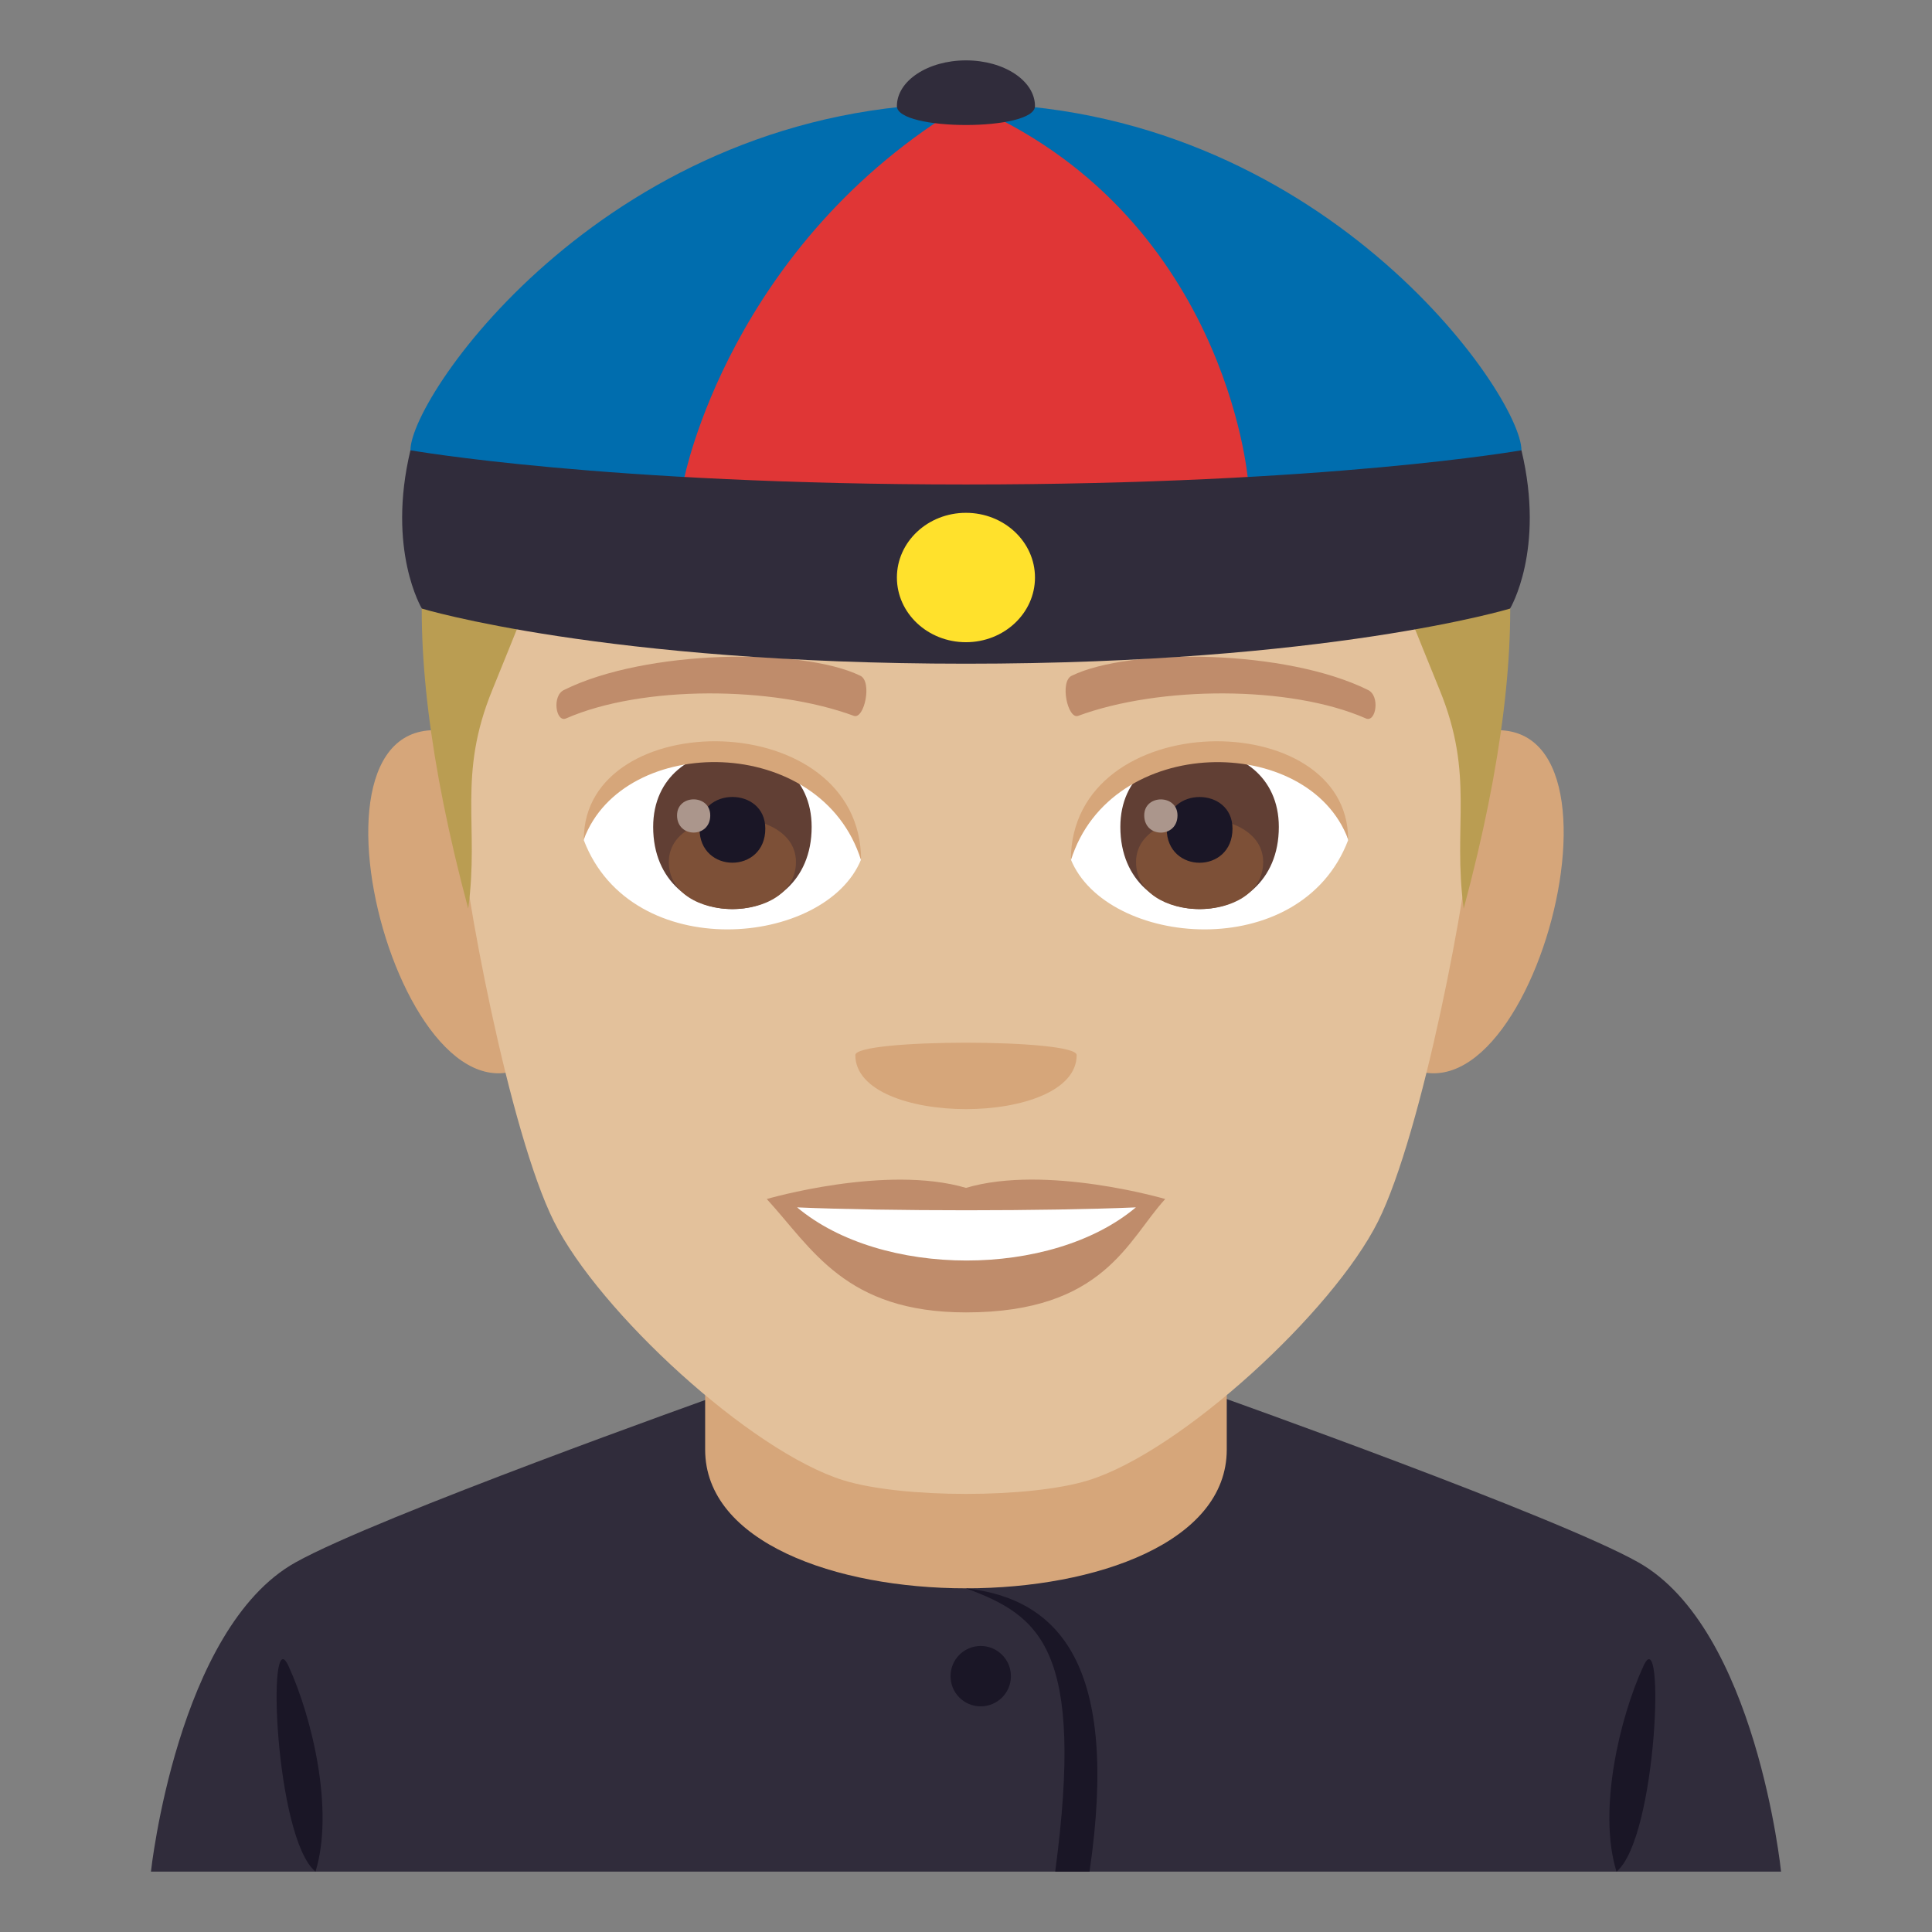<?xml version="1.0" encoding="utf-8"?>
<!-- Generator: Adobe Illustrator 15.0.0, SVG Export Plug-In . SVG Version: 6.00 Build 0)  -->
<!DOCTYPE svg PUBLIC "-//W3C//DTD SVG 1.1//EN" "http://www.w3.org/Graphics/SVG/1.1/DTD/svg11.dtd">
<svg version="1.1" id="Layer_1" xmlns:x="http://ns.adobe.com/Extensibility/1.0/" xmlns:i="http://ns.adobe.com/AdobeIllustrator/10.0/" xmlns:graph="http://ns.adobe.com/Graphs/1.0/"
	 xmlns="http://www.w3.org/2000/svg" xmlns:xlink="http://www.w3.org/1999/xlink" xmlns:a="http://ns.adobe.com/AdobeSVGViewerExtensions/3.0/"
	 x="0px" y="0px" width="64px" height="64px" viewBox="0 0 64 64" enable-background="new 0 0 64 64" xml:space="preserve">
<rect x="0" y="0" width="64" height="64" fill="#808080" stroke="none"/>
<path fill="#302C3B" d="M9.787,51.758c2.701-1.512,13.908-5.5,13.908-5.5h16.695c0,0,11.197,3.98,13.881,5.496
	C58.178,53.953,59,62,59,62H5C5,62,5.871,53.945,9.787,51.758z"/>
<path fill="#D6A67A" d="M23.359,48.02c0,6.127,17.279,6.127,17.279,0c0-3.736,0-9.914,0-9.914H23.359
	C23.359,38.105,23.359,43.195,23.359,48.02z"/>
<path fill="#1A1626" d="M10.451,62c0.627-2.027-0.113-5.113-0.895-6.813C8.828,53.605,9.102,60.885,10.451,62"/>
<path fill="#1A1626" d="M53.549,62c-0.629-2.027,0.109-5.113,0.893-6.813C55.168,53.605,54.895,60.885,53.549,62"/>
<path fill="#1A1626" d="M31.998,52.615c2.471,0.908,3.939,2.021,2.957,9.385h1.137C37.094,55.168,35.094,52.961,31.998,52.615z"/>
<path fill="#1A1626" d="M32.488,54.525c0.551,0,1,0.447,1,1s-0.449,1-1,1c-0.555,0-1-0.447-1-1S31.934,54.525,32.488,54.525"/>
<path fill="#D6A67A" d="M14.9,24.236c-5.719-1.031-1.252,14.957,3.225,10.547C20.197,32.738,17.574,24.719,14.9,24.236z"/>
<path fill="#D6A67A" d="M49.1,24.236c-2.674,0.482-5.299,8.502-3.223,10.547C50.354,39.193,54.814,23.205,49.1,24.236z"/>
<path fill="#E3C19B" d="M32,5.488c-11.824,0-17.521,8.945-16.807,21.383c0.143,2.504,1.693,10.666,3.158,13.594
	c1.498,2.994,6.512,7.613,9.584,8.57c1.939,0.604,6.188,0.604,8.127,0c3.072-0.957,8.086-5.576,9.586-8.57
	c1.465-2.928,3.016-11.09,3.158-13.594C49.521,14.434,43.824,5.488,32,5.488z"/>
<path fill="#BF8C6B" d="M32,39.35c-2.66-0.783-6.6,0.369-6.6,0.369c1.5,1.635,2.6,3.756,6.6,3.756c4.582,0,5.359-2.406,6.6-3.756
	C38.6,39.719,34.656,38.563,32,39.35z"/>
<path fill="#FFFFFF" d="M26.406,39.996c2.787,2.34,8.418,2.354,11.221,0C34.656,40.123,29.398,40.125,26.406,39.996z"/>
<path fill="#D6A67A" d="M35.666,34.951c0,2.387-7.332,2.387-7.332,0C28.334,34.404,35.666,34.404,35.666,34.951z"/>
<path fill="#FFFFFF" d="M44.658,27.834c-1.58,4.135-8.008,3.529-9.186,0.635C36.367,23.818,43.791,23.422,44.658,27.834z"/>
<path fill="#FFFFFF" d="M19.34,27.834c1.58,4.135,8.01,3.529,9.186,0.635C27.631,23.816,20.209,23.42,19.34,27.834z"/>
<path fill="#BF8C6B" d="M45.314,22.855c-2.705-1.342-7.879-1.408-9.807-0.473c-0.412,0.182-0.141,1.455,0.207,1.332
	c2.688-0.994,7.02-1.018,9.535,0.086C45.584,23.943,45.725,23.043,45.314,22.855z"/>
<path fill="#BF8C6B" d="M18.686,22.855c2.703-1.342,7.877-1.408,9.807-0.473c0.412,0.182,0.141,1.455-0.207,1.332
	c-2.691-0.994-7.02-1.018-9.537,0.086C18.414,23.943,18.275,23.043,18.686,22.855z"/>
<path fill="#613F34" d="M37.113,27.393c0,3.629,5.25,3.629,5.25,0C42.363,24.023,37.113,24.023,37.113,27.393z"/>
<path fill="#7D5037" d="M37.633,28.555c0,2.08,4.211,2.08,4.211,0C41.844,26.623,37.633,26.623,37.633,28.555z"/>
<path fill="#1A1626" d="M38.648,27.449c0,1.508,2.18,1.508,2.18,0C40.828,26.053,38.648,26.053,38.648,27.449z"/>
<path fill="#AB968C" d="M37.904,27.01c0,0.762,1.102,0.762,1.102,0C39.006,26.305,37.904,26.305,37.904,27.01z"/>
<path fill="#613F34" d="M21.637,27.393c0,3.629,5.25,3.629,5.25,0C26.887,24.023,21.637,24.023,21.637,27.393z"/>
<path fill="#7D5037" d="M22.156,28.553c0,2.082,4.211,2.082,4.211,0C26.367,26.621,22.156,26.621,22.156,28.553z"/>
<path fill="#1A1626" d="M23.172,27.449c0,1.506,2.18,1.506,2.18,0C25.352,26.051,23.172,26.051,23.172,27.449z"/>
<path fill="#AB968C" d="M22.428,27.01c0,0.76,1.1,0.76,1.1,0C23.527,26.303,22.428,26.303,22.428,27.01z"/>
<path fill="#D6A67A" d="M44.658,27.803c0-4.441-9.186-4.441-9.186,0.703C36.785,24.285,43.346,24.285,44.658,27.803z"/>
<path fill="#D6A67A" d="M19.34,27.803c0-4.441,9.186-4.441,9.186,0.701C27.215,24.283,20.652,24.283,19.34,27.803z"/>
<path fill="#BA9D52" d="M45.895,18.502c0.457,0.99,0.988,2.383,1.791,4.342c1.174,2.863,0.428,4.484,0.801,7.254
	c1.307-4.869,1.723-8.684,1.471-11.596H45.895z"/>
<path fill="#BA9D52" d="M18.104,18.502c-0.459,0.99-0.988,2.383-1.791,4.342c-1.174,2.863-0.428,4.484-0.803,7.254
	c-1.305-4.869-1.723-8.684-1.469-11.596H18.104z"/>
<path fill="#006DAE" d="M31.998,3.428c7.828,4.639,9.338,12.436,9.338,12.436c5.713,1.74,9.064-0.947,9.064-0.947
	C50.4,13.08,43.746,3.428,31.998,3.428z"/>
<path fill="#E03636" d="M31.998,3.428c-8.605,3.607-9.336,12.436-9.336,12.436c6.232,1.605,12.441,1.605,18.674,0
	C41.336,15.863,40.604,7.035,31.998,3.428z"/>
<path fill="#006DAE" d="M31.998,3.428c-7.826,4.639-9.336,12.436-9.336,12.436c-5.715,1.74-9.066-0.947-9.066-0.947
	C13.596,13.08,20.252,3.428,31.998,3.428z"/>
<path fill="#302C3B" d="M50.4,14.916c0,0-6.398,1.133-18.402,1.133s-18.402-1.133-18.402-1.133
	c-0.791,3.307,0.379,5.244,0.379,5.244s6.018,1.826,18.023,1.826s18.025-1.826,18.025-1.826S51.193,18.223,50.4,14.916z"/>
<ellipse fill="#FFE12C" cx="31.998" cy="19.131" rx="2.287" ry="2.143"/>
<path fill="#302C3B" d="M29.711,3.514c0,0.836,4.574,0.836,4.574,0S33.264,2,32,2S29.711,2.678,29.711,3.514z"/>
</svg>
